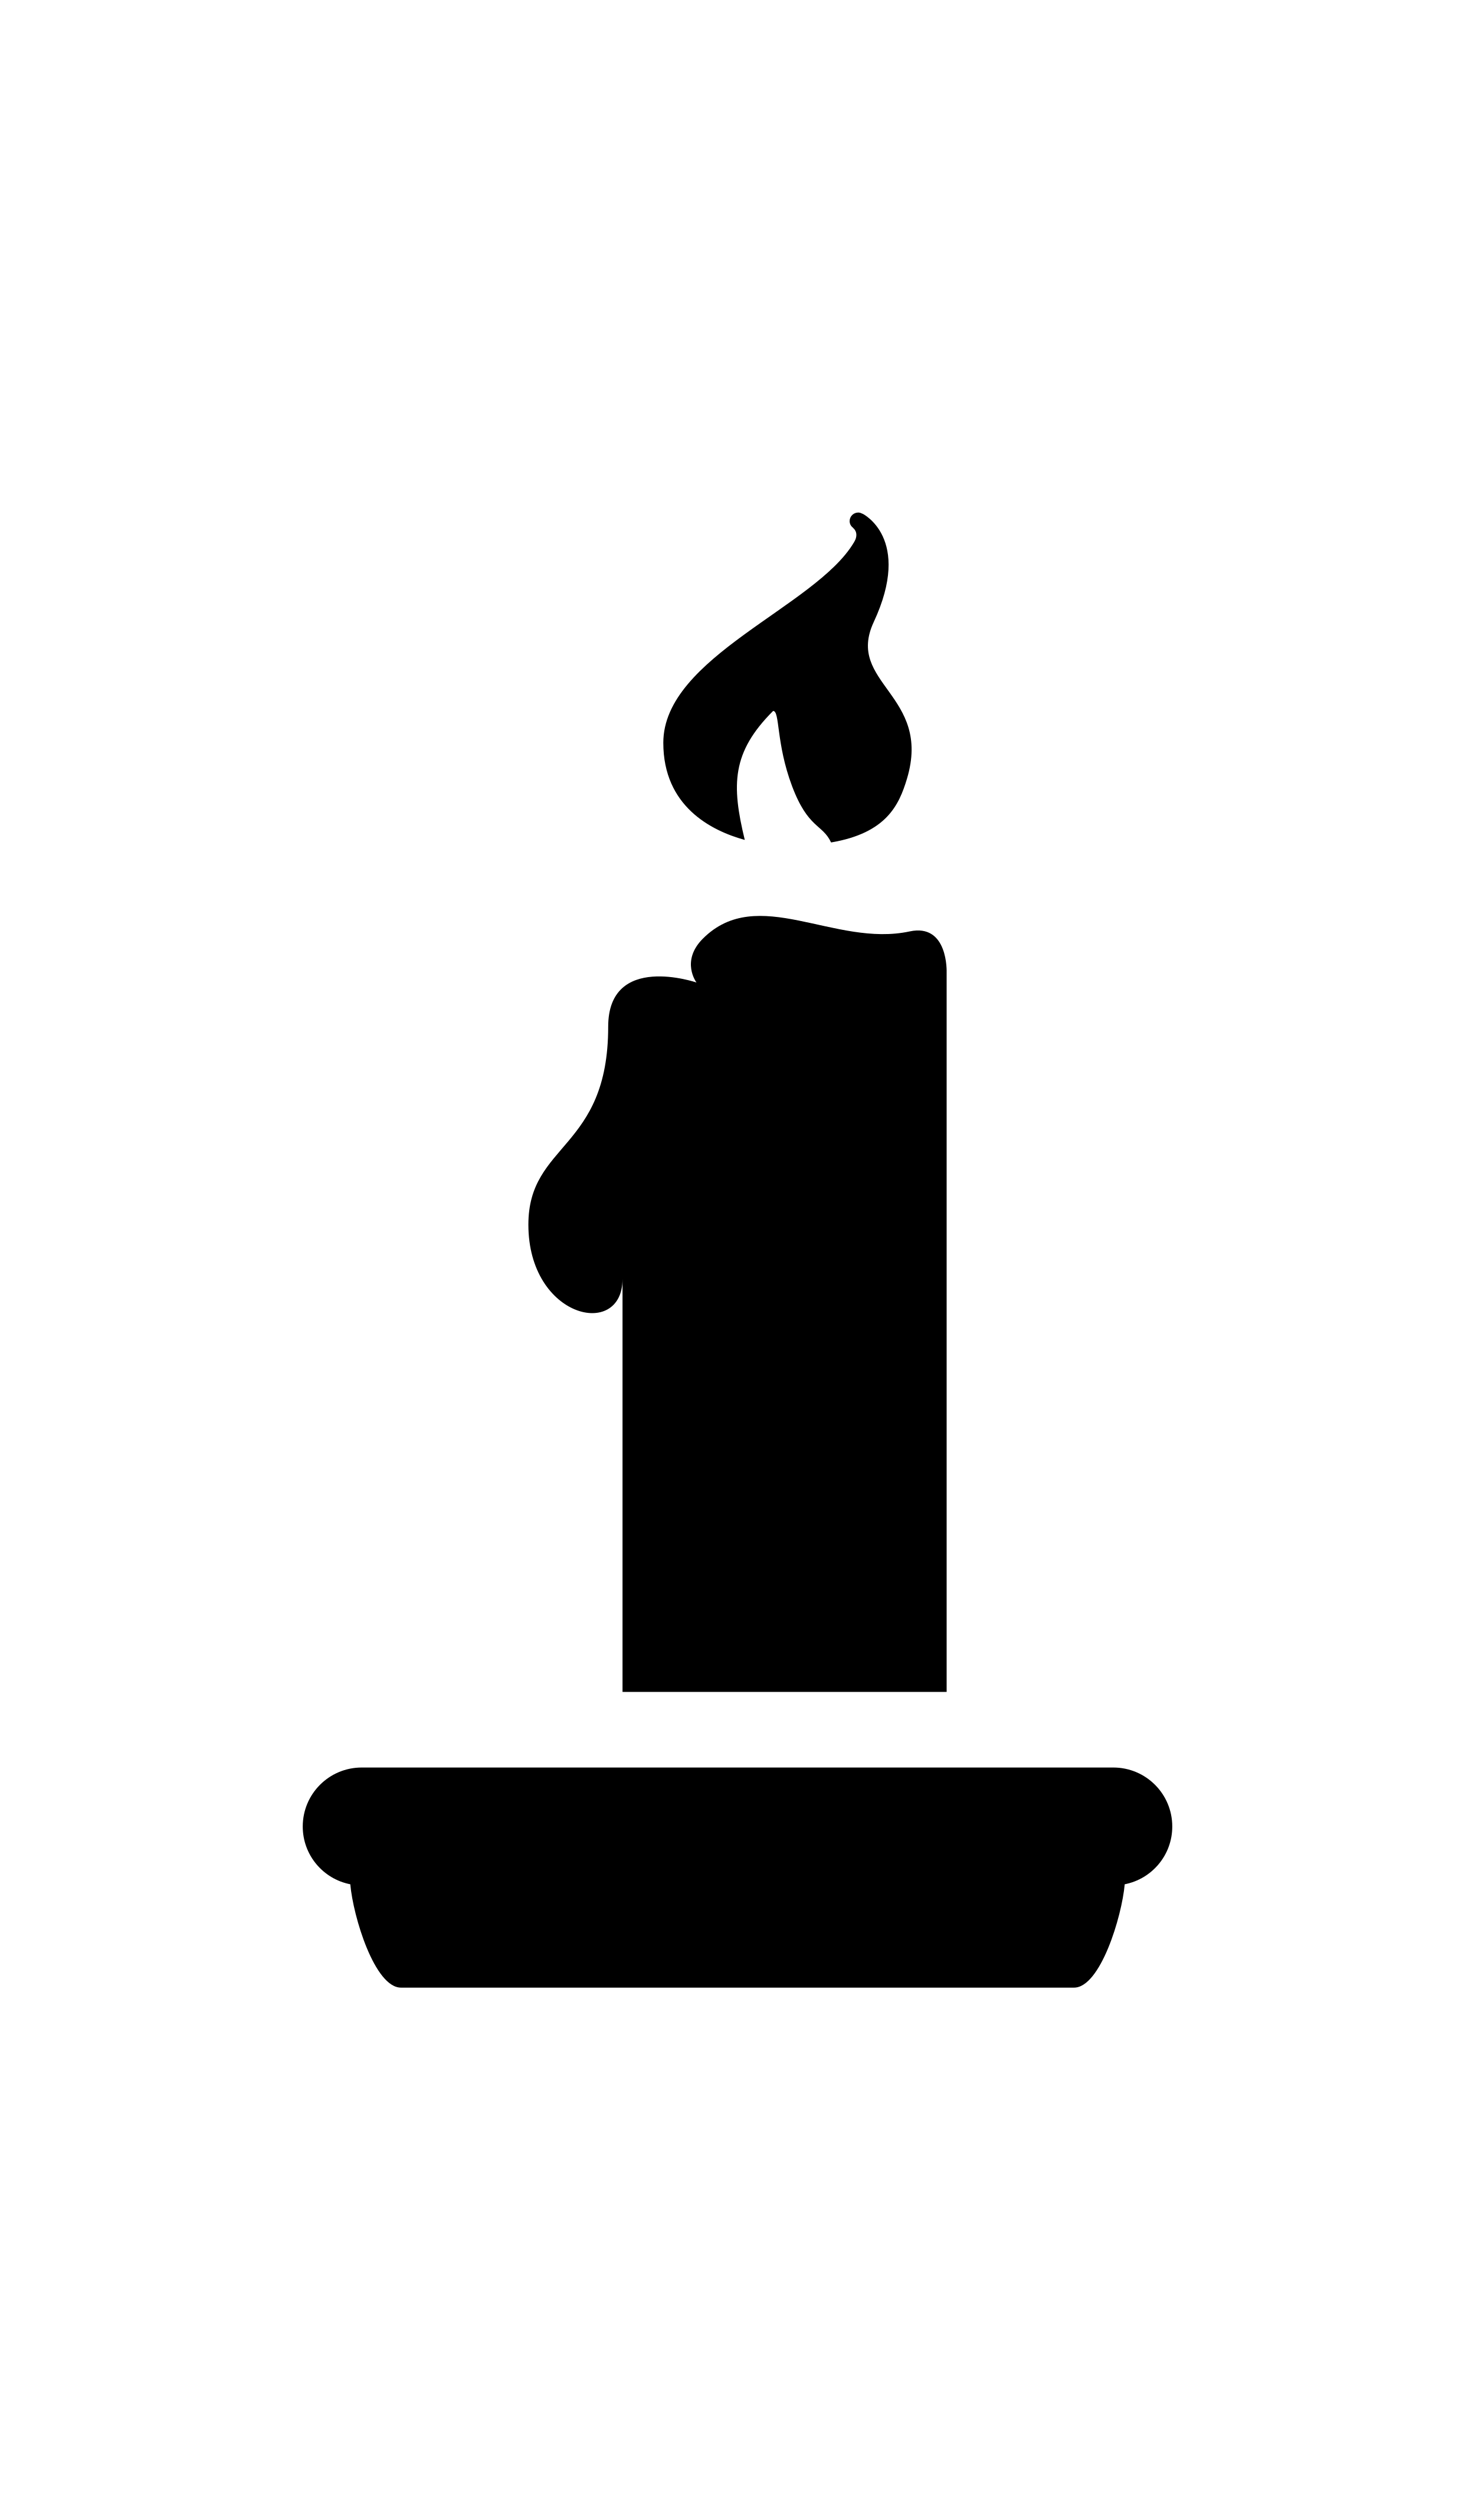 <?xml version="1.0" ?>
<svg xmlns="http://www.w3.org/2000/svg" xmlns:ev="http://www.w3.org/2001/xml-events" xmlns:xlink="http://www.w3.org/1999/xlink" baseProfile="full" enable-background="new 0 0 100 100" height="600px" version="1.1" viewBox="0 0 100 100" width="354px" x="0px" xml:space="preserve" y="0px">
	<defs/>
	<path d="M 44.97,15.609 C 44.97,9.782 55.282,6.404 57.884,2.04 C 57.89,2.029 57.895,2.023 57.9,2.014 C 57.937,1.954 57.961,1.897 57.992,1.837 C 58.205,1.306 57.838,1.048 57.838,1.048 C 57.838,1.045 57.838,1.045 57.844,1.04 C 57.698,0.936 57.602,0.773 57.602,0.582 C 57.602,0.262 57.862,-7.771561172376096e-16 58.188,-7.771561172376096e-16 C 58.292,-7.771561172376096e-16 58.388,0.038 58.474,0.087 C 58.474,0.084 58.477,0.082 58.477,0.079 C 58.477,0.079 61.883,1.735 59.237,7.421 C 57.299,11.585 63.204,12.344 61.487,18.055 C 60.948,19.844 60.087,21.732 56.344,22.366 C 55.758,21.107 54.789,21.446 53.696,18.539 C 52.603,15.632 52.885,13.45 52.415,13.45 C 49.61,16.255 49.582,18.445 50.493,22.194 C 48.199,21.563 44.97,19.908 44.97,15.609 M 42.205,51.957 L 42.205,79.954 L 64.179,79.954 L 64.179,31.178 C 64.179,31.178 64.304,27.829 61.671,28.397 C 56.571,29.494 51.371,25.17 47.655,28.884 C 46.124,30.415 47.22,31.861 47.22,31.861 C 47.22,31.861 41.233,29.805 41.233,34.858 C 41.233,43.225 35.822,42.719 35.822,48.275 C 35.822,54.626 42.205,56.07 42.205,51.957 M 79.476,89.077 C 79.476,86.867 77.687,85.078 75.478,85.078 L 24.522,85.078 C 22.314,85.078 20.525,86.867 20.525,89.077 C 20.525,91.016 21.908,92.634 23.749,92.993 C 23.944,95.204 25.408,100.0 27.187,100.0 L 72.814,100.0 C 74.593,100.0 76.056,95.204 76.252,92.993 C 78.093,92.634 79.476,91.017 79.476,89.077"/>
</svg>
